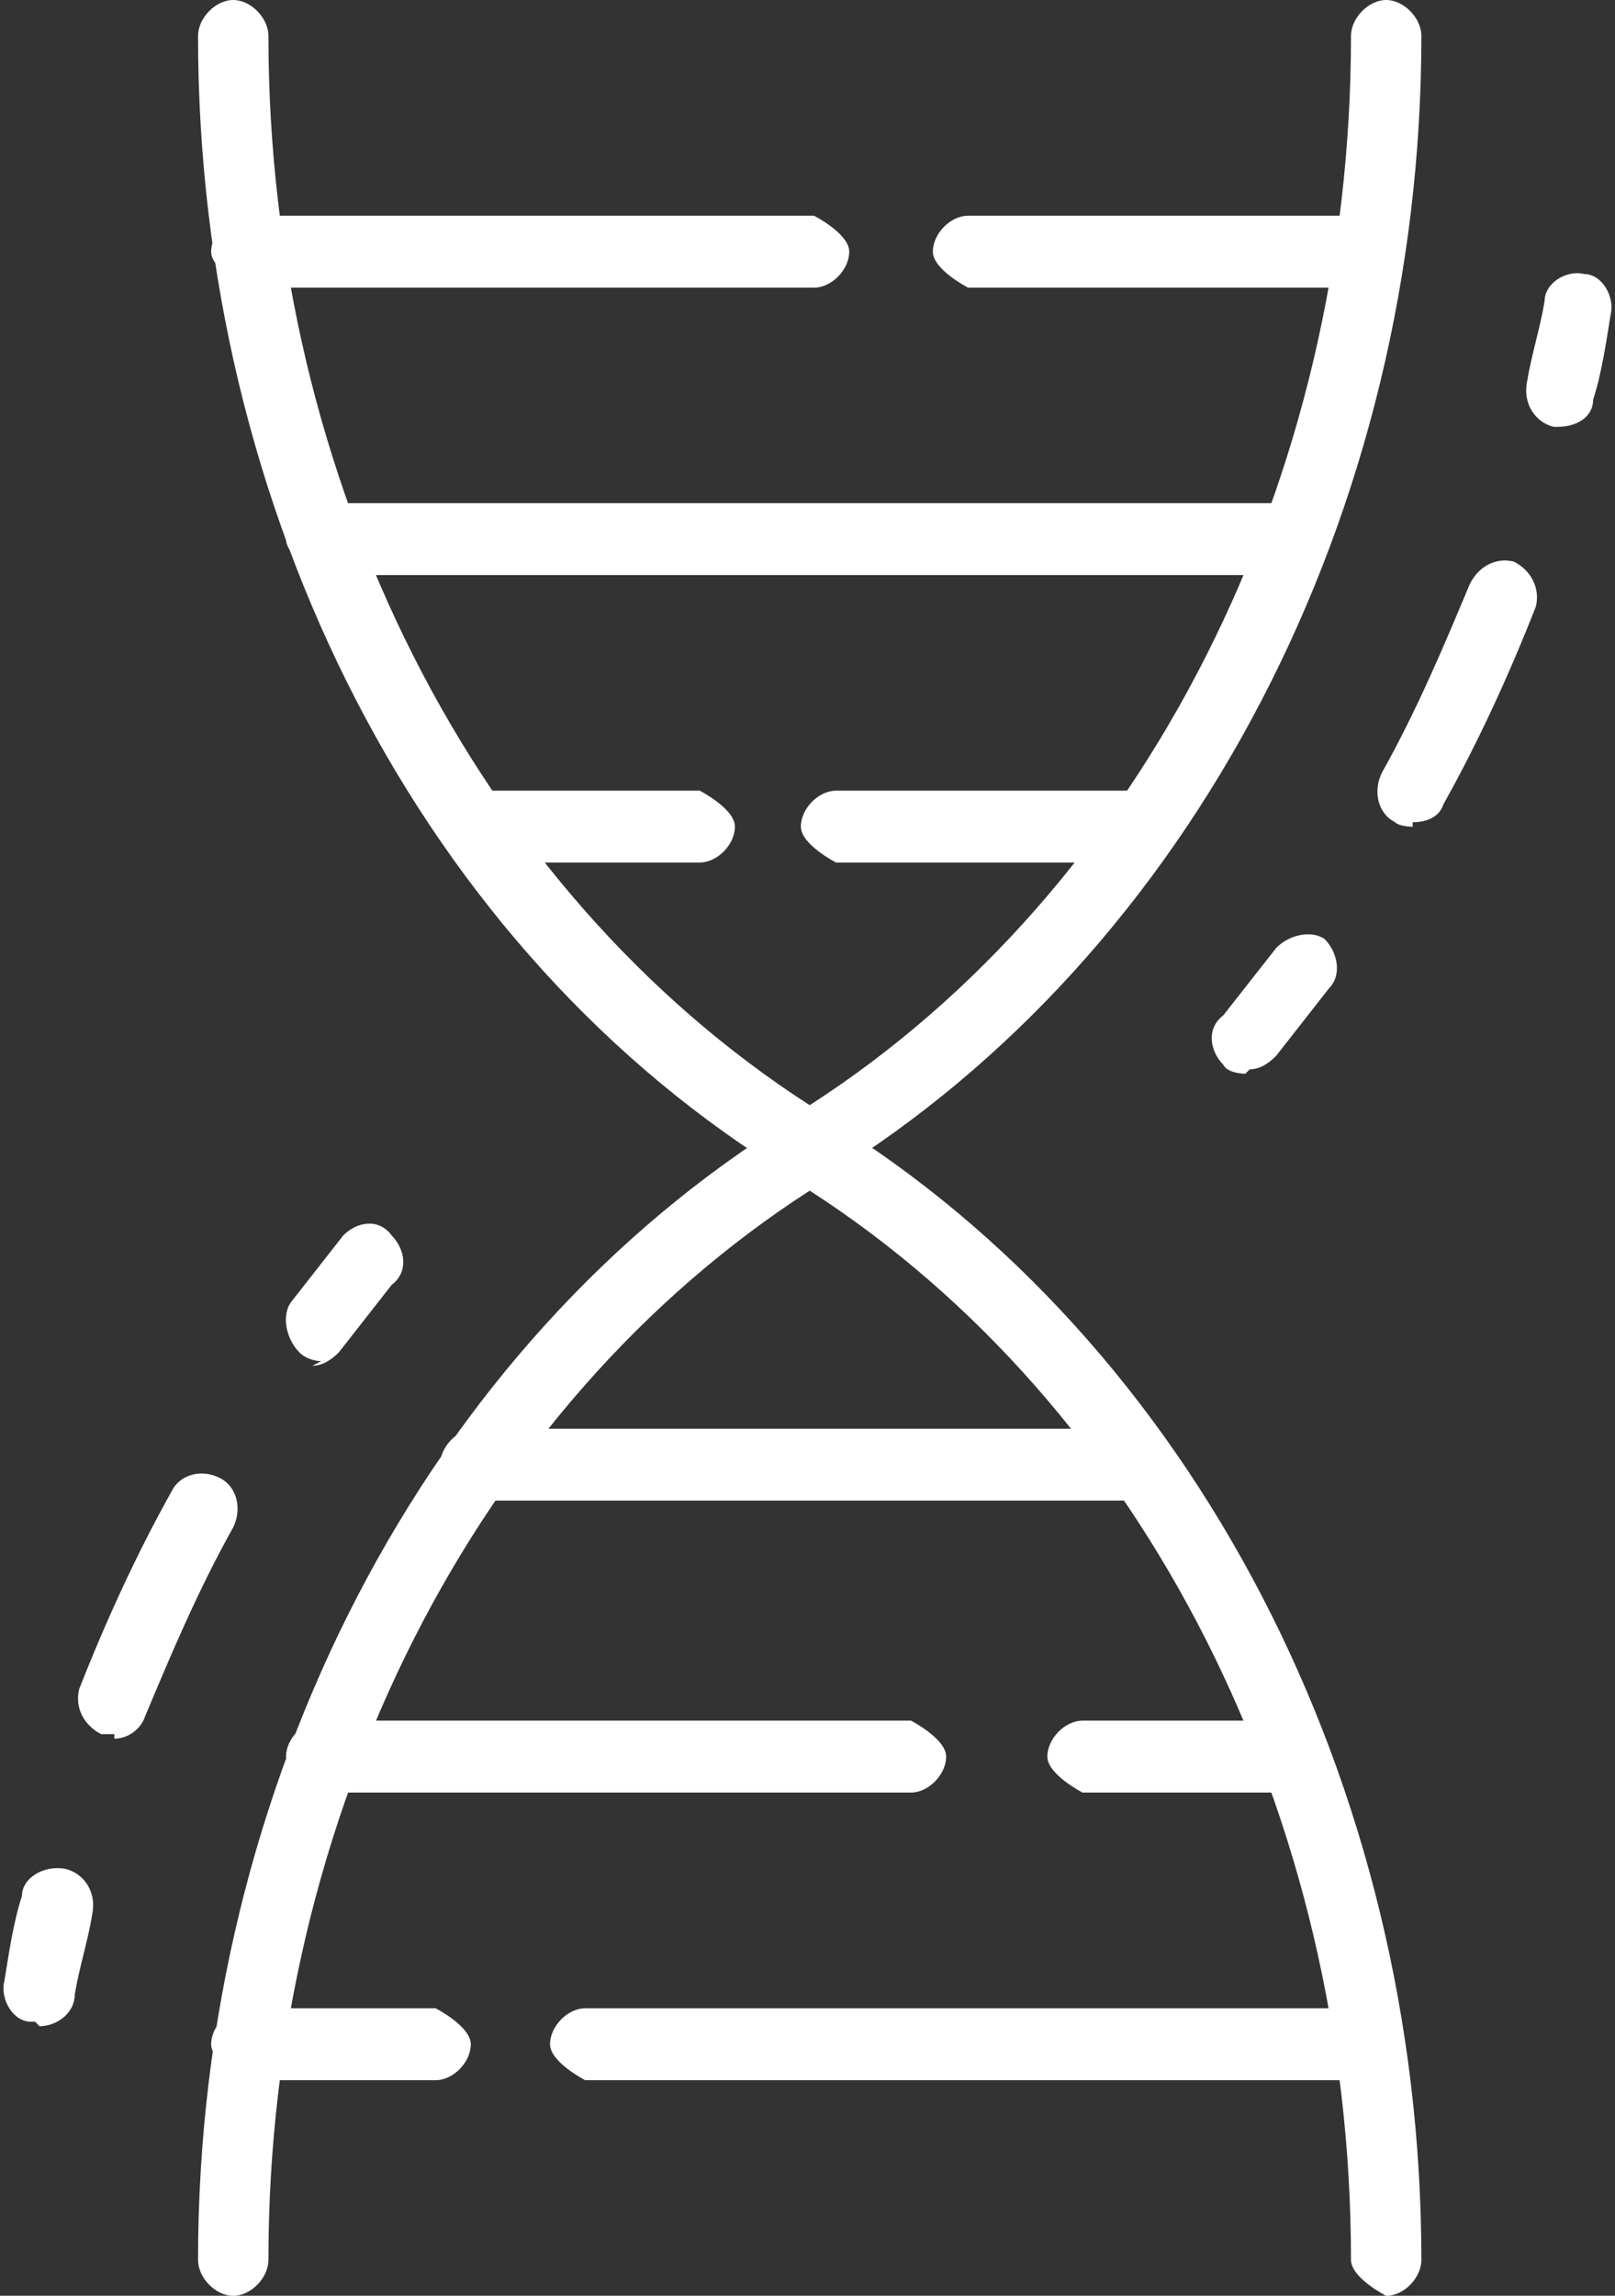 <svg width="19" height="27" viewBox="0 0 19 27" fill="none" xmlns="http://www.w3.org/2000/svg">
<rect x="0" y="0" width="19" height="27" fill="#333333" stroke="none"/>
<g clip-path="url(#clip0_306_1899)">
<path d="M16.1 3.383H11.389C11.389 3.383 10.975 3.171 10.975 2.96C10.975 2.748 11.182 2.537 11.389 2.537H16.1C16.1 2.537 16.514 2.748 16.514 2.96C16.514 3.171 16.307 3.383 16.1 3.383Z" fill="white"/>
<path d="M9.629 3.383H2.899C2.899 3.383 2.484 3.171 2.484 2.96C2.484 2.748 2.691 2.537 2.899 2.537H9.577C9.577 2.537 9.991 2.748 9.991 2.96C9.991 3.171 9.784 3.383 9.577 3.383H9.629Z" fill="white"/>
<path d="M15.221 6.763H3.779C3.779 6.763 3.365 6.552 3.365 6.341C3.365 6.129 3.572 5.918 3.779 5.918H15.221C15.221 5.918 15.635 6.129 15.635 6.341C15.635 6.552 15.428 6.763 15.221 6.763Z" fill="white"/>
<path d="M13.408 10.144H9.836C9.836 10.144 9.422 9.933 9.422 9.722C9.422 9.51 9.629 9.299 9.836 9.299H13.408C13.408 9.299 13.822 9.51 13.822 9.722C13.822 9.933 13.615 10.144 13.408 10.144Z" fill="white"/>
<path d="M8.232 10.144H5.592C5.592 10.144 5.178 9.933 5.178 9.722C5.178 9.51 5.385 9.299 5.592 9.299H8.232C8.232 9.299 8.646 9.51 8.646 9.722C8.646 9.933 8.439 10.144 8.232 10.144Z" fill="white"/>
<path d="M9.526 13.896C9.526 13.896 9.371 13.896 9.319 13.843C4.97 11.202 2.33 6.023 2.33 0.423C2.33 0.211 2.537 0 2.744 0C2.951 0 3.158 0.211 3.158 0.423C3.158 5.654 5.592 10.462 9.526 12.998C13.461 10.462 15.894 5.654 15.894 0.423C15.894 0.211 16.101 0 16.308 0C16.515 0 16.722 0.211 16.722 0.423C16.722 6.023 14.03 11.202 9.733 13.843C9.682 13.843 9.578 13.896 9.526 13.896Z" fill="white"/>
<path d="M14.651 12.628C14.651 12.628 14.444 12.628 14.392 12.523C14.237 12.364 14.185 12.1 14.392 11.941C14.6 11.677 14.807 11.413 15.014 11.149C15.169 10.99 15.428 10.938 15.583 11.043C15.739 11.202 15.79 11.466 15.635 11.624C15.428 11.889 15.221 12.153 15.014 12.417C14.91 12.523 14.807 12.576 14.703 12.576L14.651 12.628Z" fill="white"/>
<path d="M16.619 9.723C16.619 9.723 16.464 9.723 16.412 9.67C16.205 9.564 16.153 9.3 16.257 9.089C16.671 8.349 16.982 7.609 17.292 6.869C17.396 6.658 17.603 6.552 17.81 6.605C18.017 6.711 18.121 6.922 18.069 7.134C17.758 7.926 17.396 8.719 16.982 9.458C16.93 9.617 16.775 9.67 16.619 9.67V9.723Z" fill="white"/>
<path d="M18.379 5.02C18.379 5.02 18.328 5.02 18.276 5.02C18.069 4.967 17.913 4.755 17.965 4.491C18.017 4.174 18.12 3.857 18.172 3.54C18.172 3.329 18.431 3.17 18.638 3.223C18.845 3.223 19 3.487 18.949 3.699C18.897 4.016 18.845 4.386 18.742 4.703C18.742 4.914 18.535 5.02 18.328 5.02H18.379Z" fill="white"/>
<path d="M5.125 24.465H2.899C2.899 24.465 2.484 24.253 2.484 24.042C2.484 23.831 2.691 23.619 2.899 23.619H5.125C5.125 23.619 5.539 23.831 5.539 24.042C5.539 24.253 5.332 24.465 5.125 24.465Z" fill="white"/>
<path d="M16.1 24.465H6.885C6.885 24.465 6.471 24.253 6.471 24.042C6.471 23.831 6.678 23.619 6.885 23.619H16.1C16.1 23.619 16.514 23.831 16.514 24.042C16.514 24.253 16.307 24.465 16.1 24.465Z" fill="white"/>
<path d="M10.717 21.082H3.779C3.779 21.082 3.365 20.87 3.365 20.659C3.365 20.448 3.572 20.236 3.779 20.236H10.717C10.717 20.236 11.131 20.448 11.131 20.659C11.131 20.87 10.924 21.082 10.717 21.082Z" fill="white"/>
<path d="M15.221 21.082H12.736C12.736 21.082 12.322 20.87 12.322 20.659C12.322 20.448 12.529 20.236 12.736 20.236H15.221C15.221 20.236 15.636 20.448 15.636 20.659C15.636 20.87 15.428 21.082 15.221 21.082Z" fill="white"/>
<path d="M13.409 17.648H5.592C5.592 17.648 5.178 17.437 5.178 17.225C5.178 17.014 5.385 16.803 5.592 16.803H13.409C13.409 16.803 13.823 17.014 13.823 17.225C13.823 17.437 13.616 17.648 13.409 17.648Z" fill="white"/>
<path d="M16.308 27.001C16.308 27.001 15.894 26.79 15.894 26.578C15.894 21.347 13.461 16.539 9.526 14.003C5.592 16.539 3.158 21.347 3.158 26.578C3.158 26.79 2.951 27.001 2.744 27.001C2.537 27.001 2.33 26.79 2.33 26.578C2.33 20.977 5.022 15.799 9.319 13.157C9.474 13.052 9.63 13.052 9.733 13.157C14.03 15.799 16.722 20.977 16.722 26.578C16.722 26.79 16.515 27.001 16.308 27.001Z" fill="white"/>
<path d="M3.78 16.009C3.78 16.009 3.624 16.009 3.521 15.904C3.365 15.745 3.314 15.481 3.417 15.323C3.624 15.058 3.831 14.794 4.038 14.53C4.194 14.371 4.453 14.319 4.608 14.53C4.763 14.688 4.815 14.953 4.608 15.111C4.401 15.375 4.194 15.64 3.987 15.904C3.883 16.009 3.78 16.062 3.676 16.062L3.78 16.009Z" fill="white"/>
<path d="M1.345 20.395C1.345 20.395 1.242 20.395 1.19 20.395C0.983 20.289 0.879 20.078 0.931 19.866C1.242 19.074 1.604 18.281 2.018 17.541C2.122 17.33 2.381 17.277 2.588 17.383C2.795 17.489 2.847 17.753 2.743 17.964C2.329 18.704 2.018 19.444 1.708 20.183C1.656 20.342 1.501 20.448 1.345 20.448V20.395Z" fill="white"/>
<path d="M0.413 23.777C0.413 23.777 0.413 23.777 0.362 23.777C0.155 23.777 -0.001 23.513 0.051 23.302C0.103 22.985 0.155 22.615 0.258 22.298C0.258 22.087 0.517 21.928 0.776 21.981C0.983 22.034 1.138 22.245 1.086 22.509C1.035 22.826 0.931 23.143 0.879 23.46C0.879 23.672 0.672 23.83 0.465 23.83L0.413 23.777Z" fill="white"/>
</g>
<defs>
<clipPath id="clip0_306_1899">
<rect width="19" height="27" fill="white"/>
</clipPath>
</defs>
</svg>

